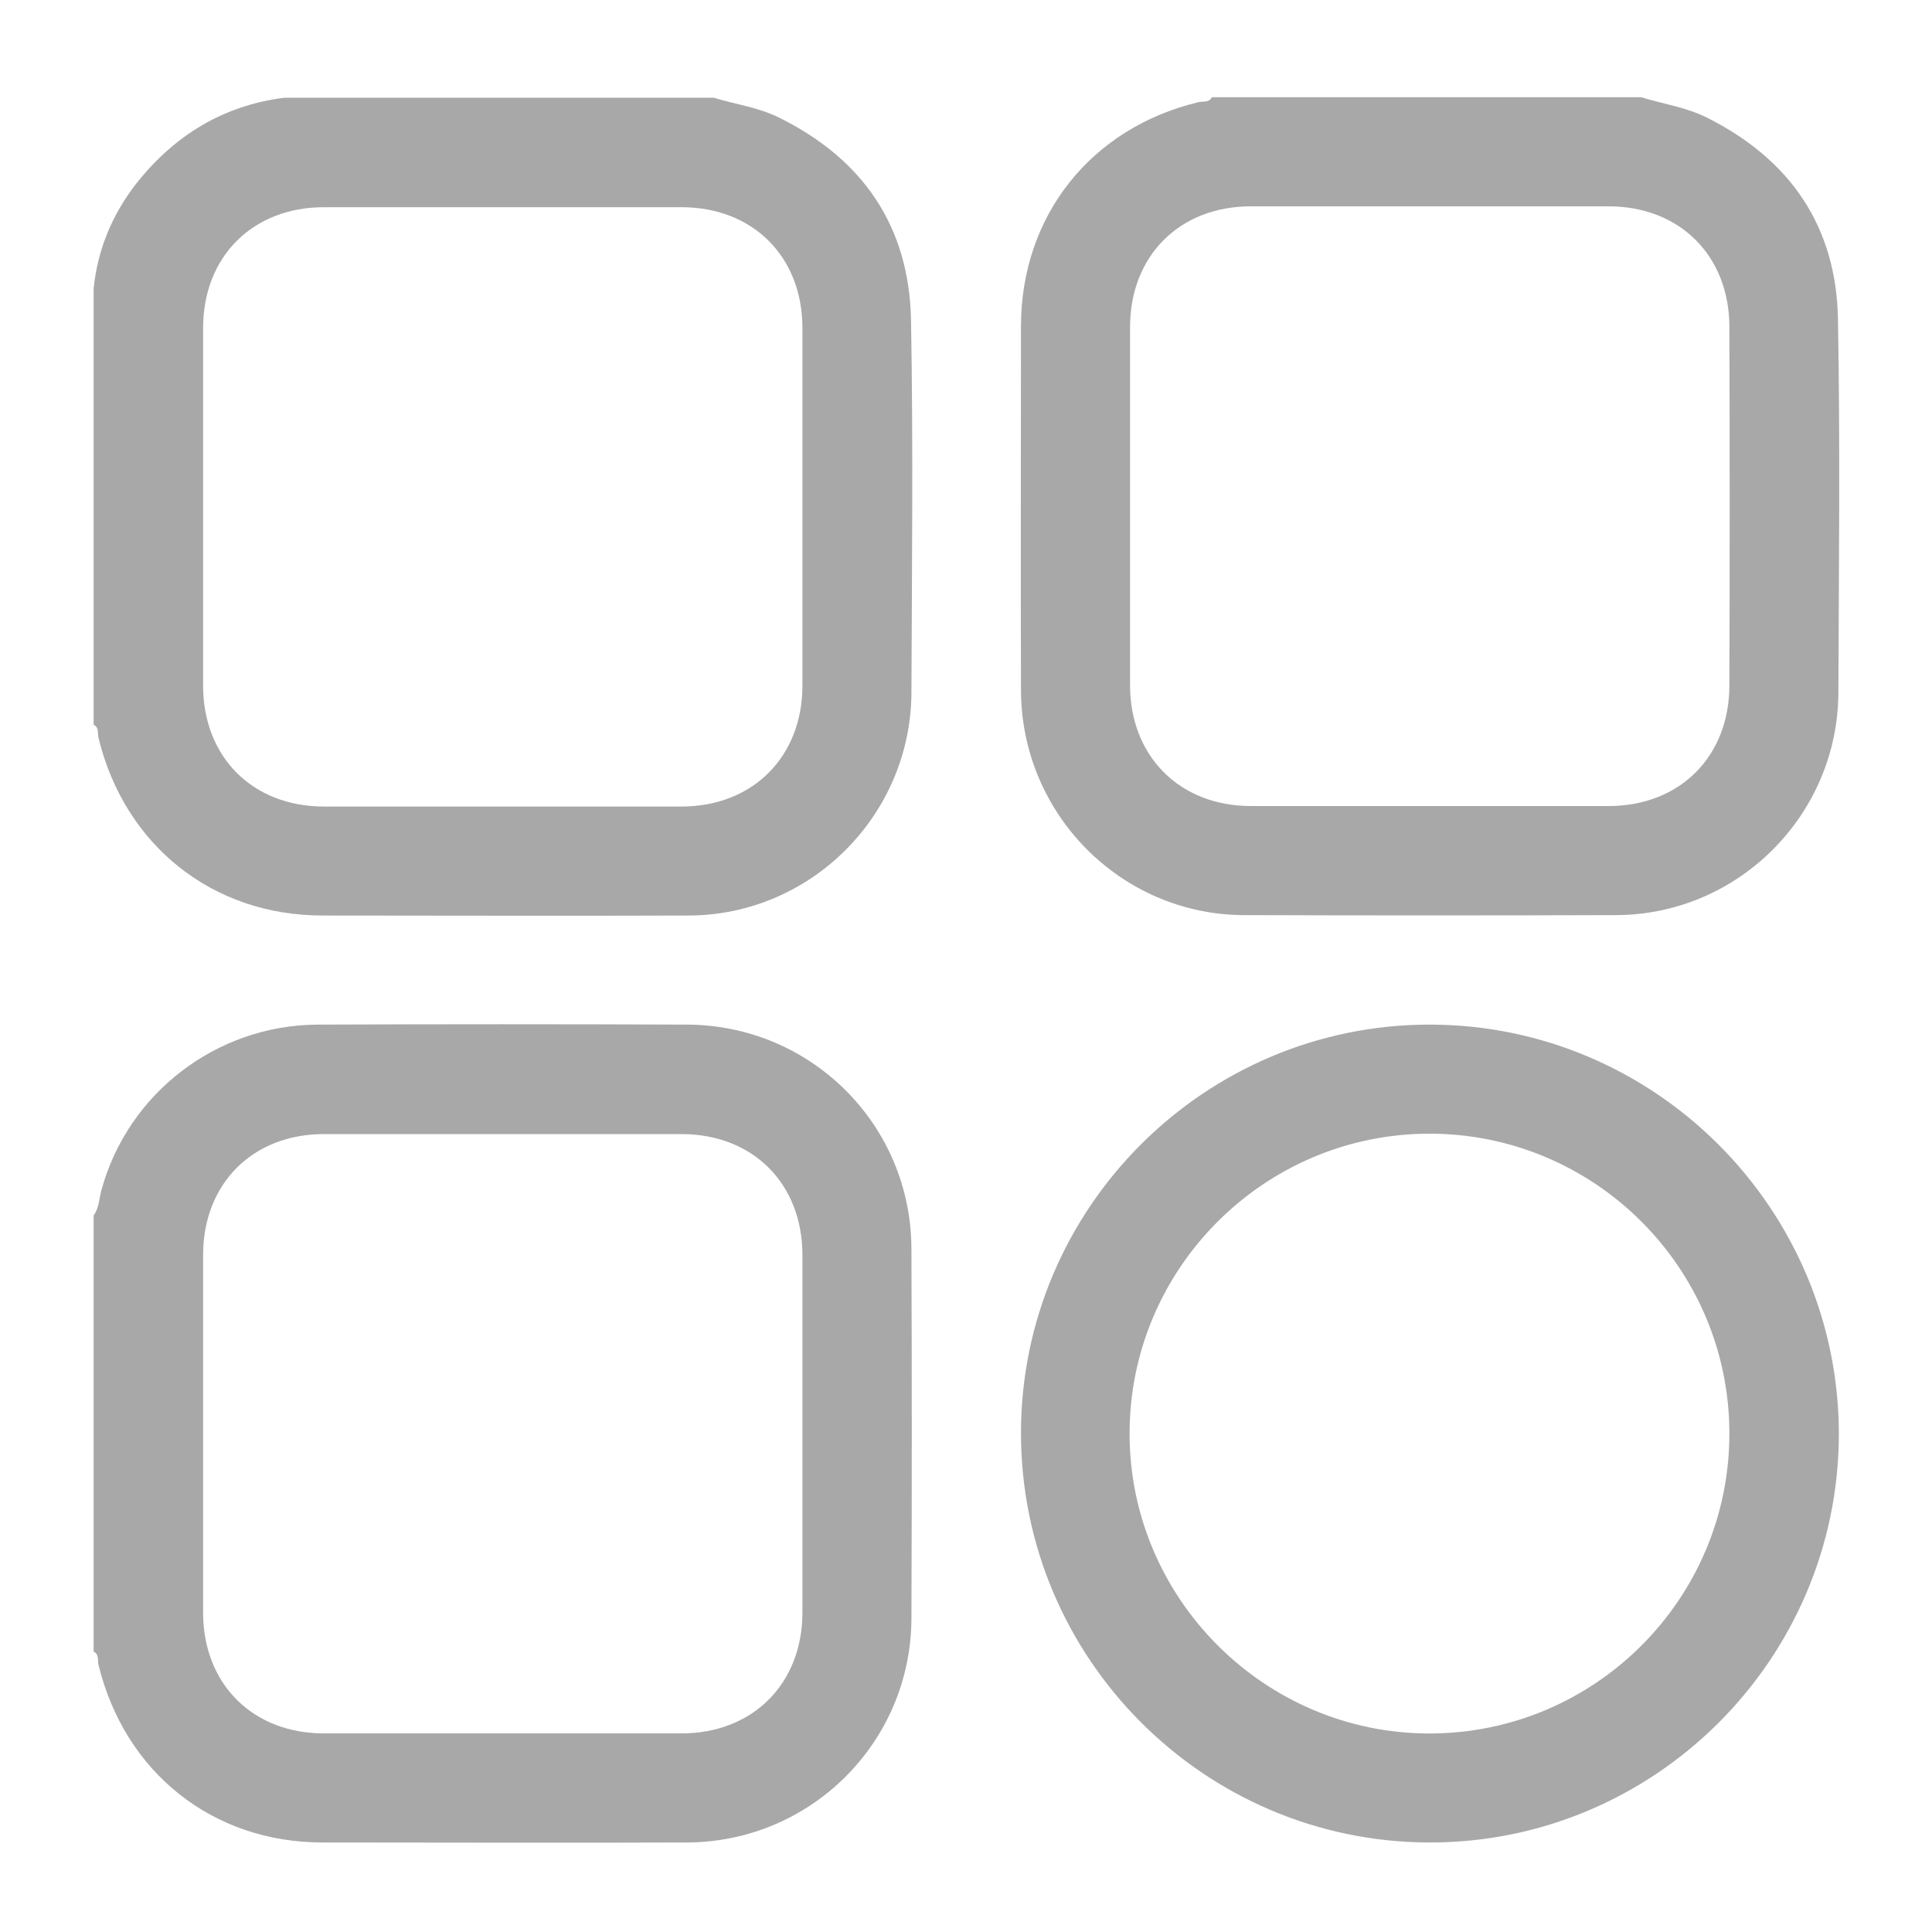 <svg width="24" height="24" viewBox="0 0 24 24" fill="none" xmlns="http://www.w3.org/2000/svg">
<path d="M11.317 3.974C11.294 2.811 10.719 1.976 9.68 1.462C9.42 1.332 9.138 1.298 8.867 1.214C7.089 1.214 5.311 1.214 3.533 1.214C2.771 1.31 2.167 1.682 1.693 2.28C1.394 2.664 1.213 3.099 1.163 3.584C1.163 5.39 1.163 7.197 1.163 9.003C1.236 9.037 1.208 9.116 1.225 9.172C1.552 10.504 2.641 11.373 4.007 11.373C5.526 11.373 7.038 11.379 8.557 11.373C10.075 11.368 11.311 10.126 11.322 8.613C11.328 7.061 11.345 5.52 11.317 3.974ZM8.466 10.019C6.988 10.019 5.503 10.019 4.024 10.019C3.138 10.019 2.523 9.404 2.523 8.517C2.523 7.772 2.523 7.022 2.523 6.277C2.523 5.543 2.523 4.809 2.523 4.075C2.523 3.189 3.138 2.574 4.024 2.574C5.503 2.574 6.988 2.574 8.466 2.574C9.353 2.574 9.968 3.189 9.968 4.075C9.968 5.554 9.968 7.039 9.968 8.517C9.968 9.398 9.353 10.019 8.466 10.019Z" fill="#A8A8A8"/>
<path d="M11.322 15.511C11.317 13.97 10.075 12.734 8.534 12.728C7.005 12.722 5.475 12.722 3.945 12.728C2.692 12.734 1.586 13.58 1.259 14.788C1.23 14.896 1.23 15.008 1.163 15.099C1.163 16.905 1.163 18.711 1.163 20.517C1.236 20.551 1.208 20.63 1.225 20.687C1.552 22.019 2.641 22.888 4.007 22.888C5.514 22.888 7.027 22.894 8.534 22.888C10.075 22.882 11.317 21.641 11.322 20.105C11.328 18.57 11.328 17.04 11.322 15.511ZM8.466 21.533C6.988 21.533 5.503 21.533 4.024 21.533C3.138 21.533 2.523 20.918 2.523 20.032C2.523 19.287 2.523 18.536 2.523 17.791C2.523 17.057 2.523 16.324 2.523 15.59C2.523 14.704 3.138 14.088 4.024 14.088C5.503 14.088 6.988 14.088 8.466 14.088C9.353 14.088 9.968 14.704 9.968 15.59C9.968 17.069 9.968 18.553 9.968 20.032C9.968 20.913 9.353 21.533 8.466 21.533Z" fill="#A8A8A8"/>
<path d="M22.832 3.974C22.815 2.822 22.245 1.987 21.218 1.468C20.952 1.332 20.664 1.293 20.388 1.208C18.61 1.208 16.832 1.208 15.054 1.208C15.02 1.281 14.941 1.253 14.884 1.27C13.547 1.592 12.683 2.687 12.683 4.053C12.683 5.56 12.678 7.072 12.683 8.579C12.689 10.109 13.919 11.357 15.443 11.368C16.99 11.373 18.531 11.373 20.077 11.368C21.596 11.362 22.832 10.12 22.837 8.602C22.843 7.061 22.86 5.515 22.832 3.974ZM21.483 8.512C21.483 9.398 20.868 10.013 19.981 10.013C18.503 10.013 17.018 10.013 15.539 10.013C14.653 10.013 14.038 9.392 14.038 8.512C14.038 7.772 14.038 7.033 14.038 6.288C14.038 5.548 14.038 4.809 14.038 4.064C14.038 3.178 14.653 2.563 15.539 2.563C17.018 2.563 18.503 2.563 19.981 2.563C20.868 2.563 21.483 3.178 21.483 4.064C21.488 5.554 21.488 7.033 21.483 8.512Z" fill="#A8A8A8"/>
<path d="M17.769 12.728C14.969 12.723 12.683 15.003 12.683 17.802C12.683 20.596 14.952 22.877 17.746 22.888C20.546 22.899 22.837 20.619 22.843 17.819C22.843 15.02 20.568 12.734 17.769 12.728ZM17.757 21.534C15.709 21.534 14.032 19.857 14.032 17.808C14.032 15.754 15.709 14.083 17.757 14.083C19.812 14.083 21.483 15.754 21.483 17.808C21.483 19.863 19.812 21.534 17.757 21.534Z" fill="#A8A8A8"/>
</svg>
